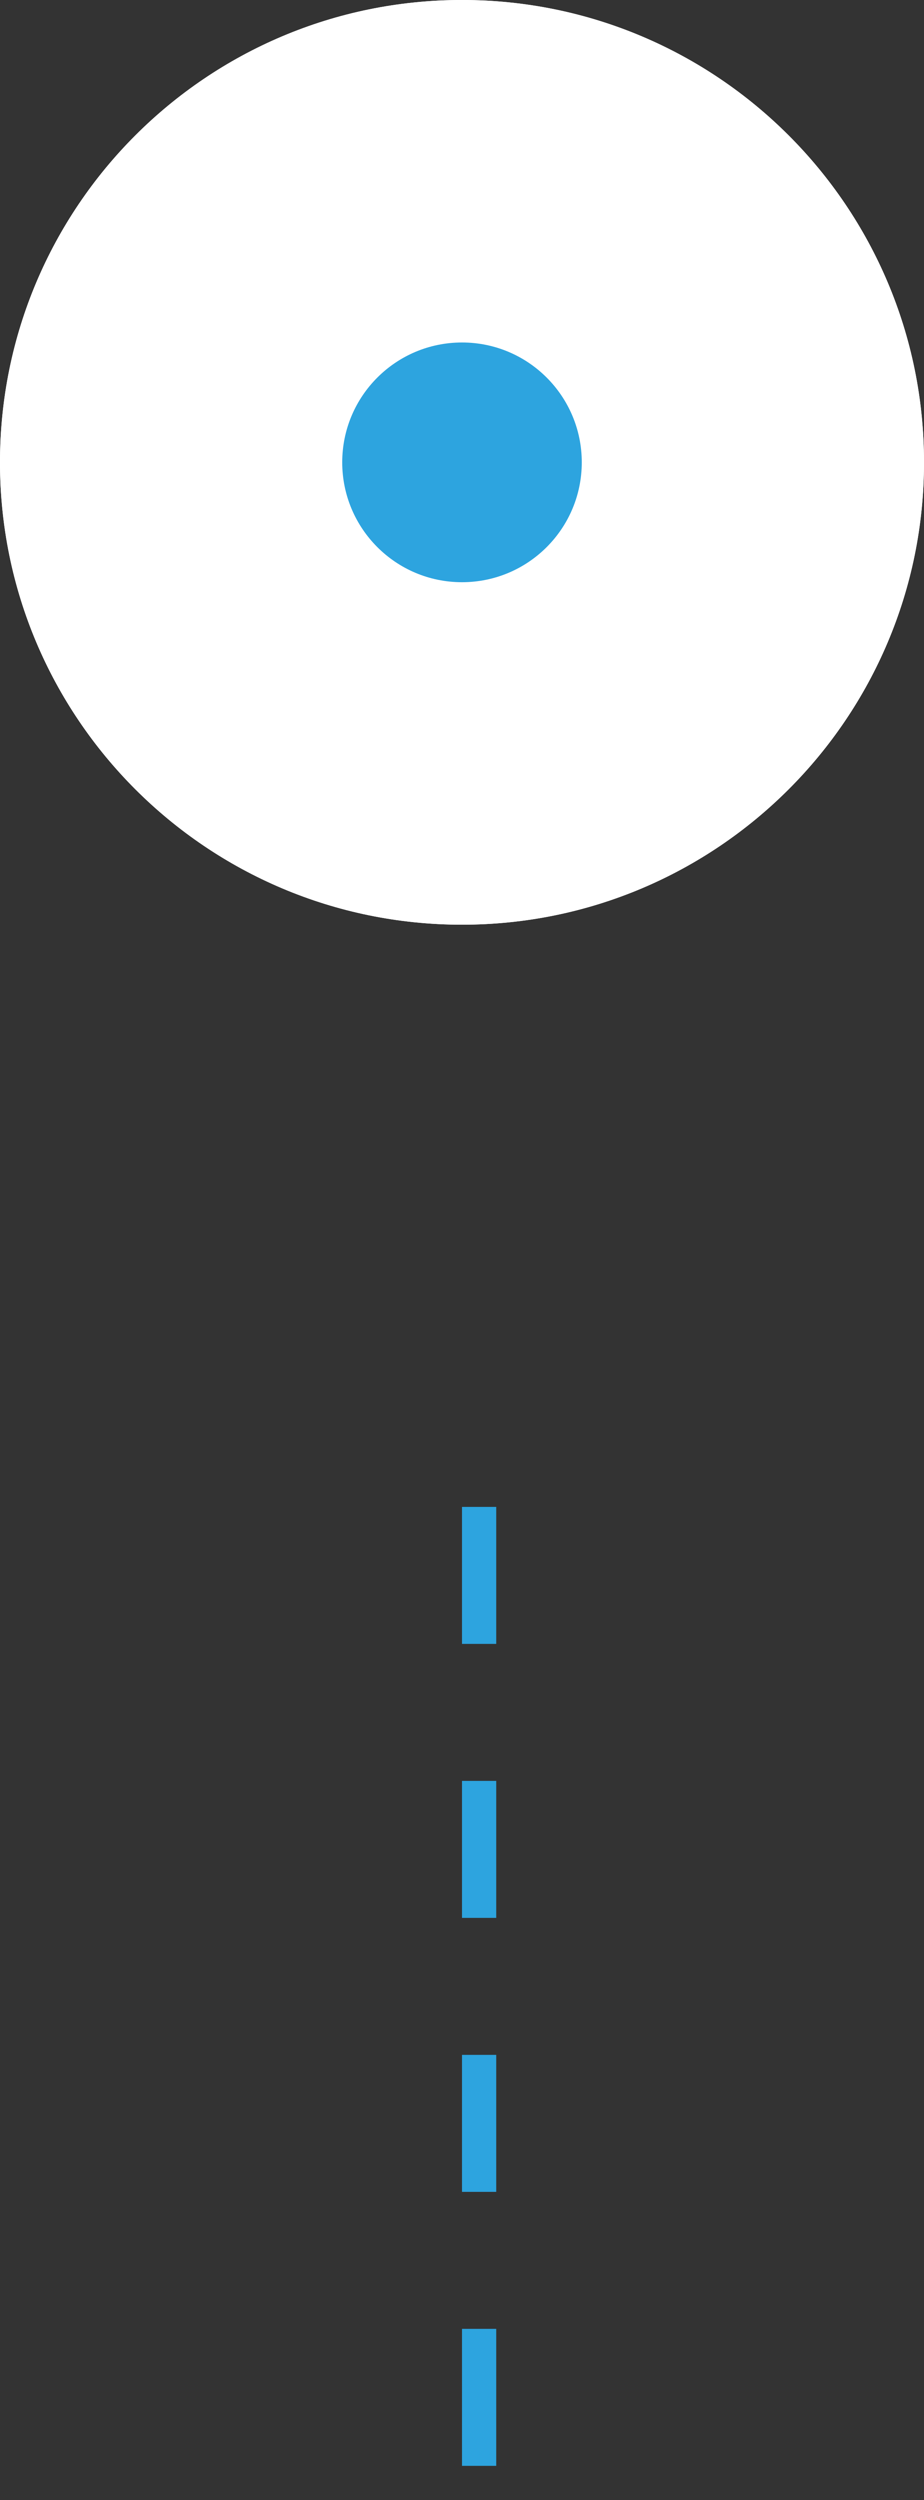 <svg width="27" height="73" viewBox="0 0 27 73" fill="none" xmlns="http://www.w3.org/2000/svg">
<rect x="0" y="0" width="27" height="73" fill="#333333" stroke="none"/>
<path d="M27 13.5C27 6.044 20.956 0 13.5 0C6.044 0 0 6.044 0 13.5C0 20.956 6.044 27 13.5 27C20.956 27 27 20.956 27 13.5Z" fill="white"/>
<path d="M27 13.5C27 6.044 20.956 0 13.5 0C6.044 0 0 6.044 0 13.5C0 20.956 6.044 27 13.5 27C20.956 27 27 20.956 27 13.5Z" fill="white"/>
<path d="M17 13.5C17 11.567 15.433 10 13.5 10C11.567 10 10 11.567 10 13.5C10 15.433 11.567 17 13.5 17C15.433 17 17 15.433 17 13.5Z" fill="#2DA4DF"/>
<path d="M14 44V72.487" stroke="#2DA4DF" stroke-dasharray="4 4"/>
</svg>
